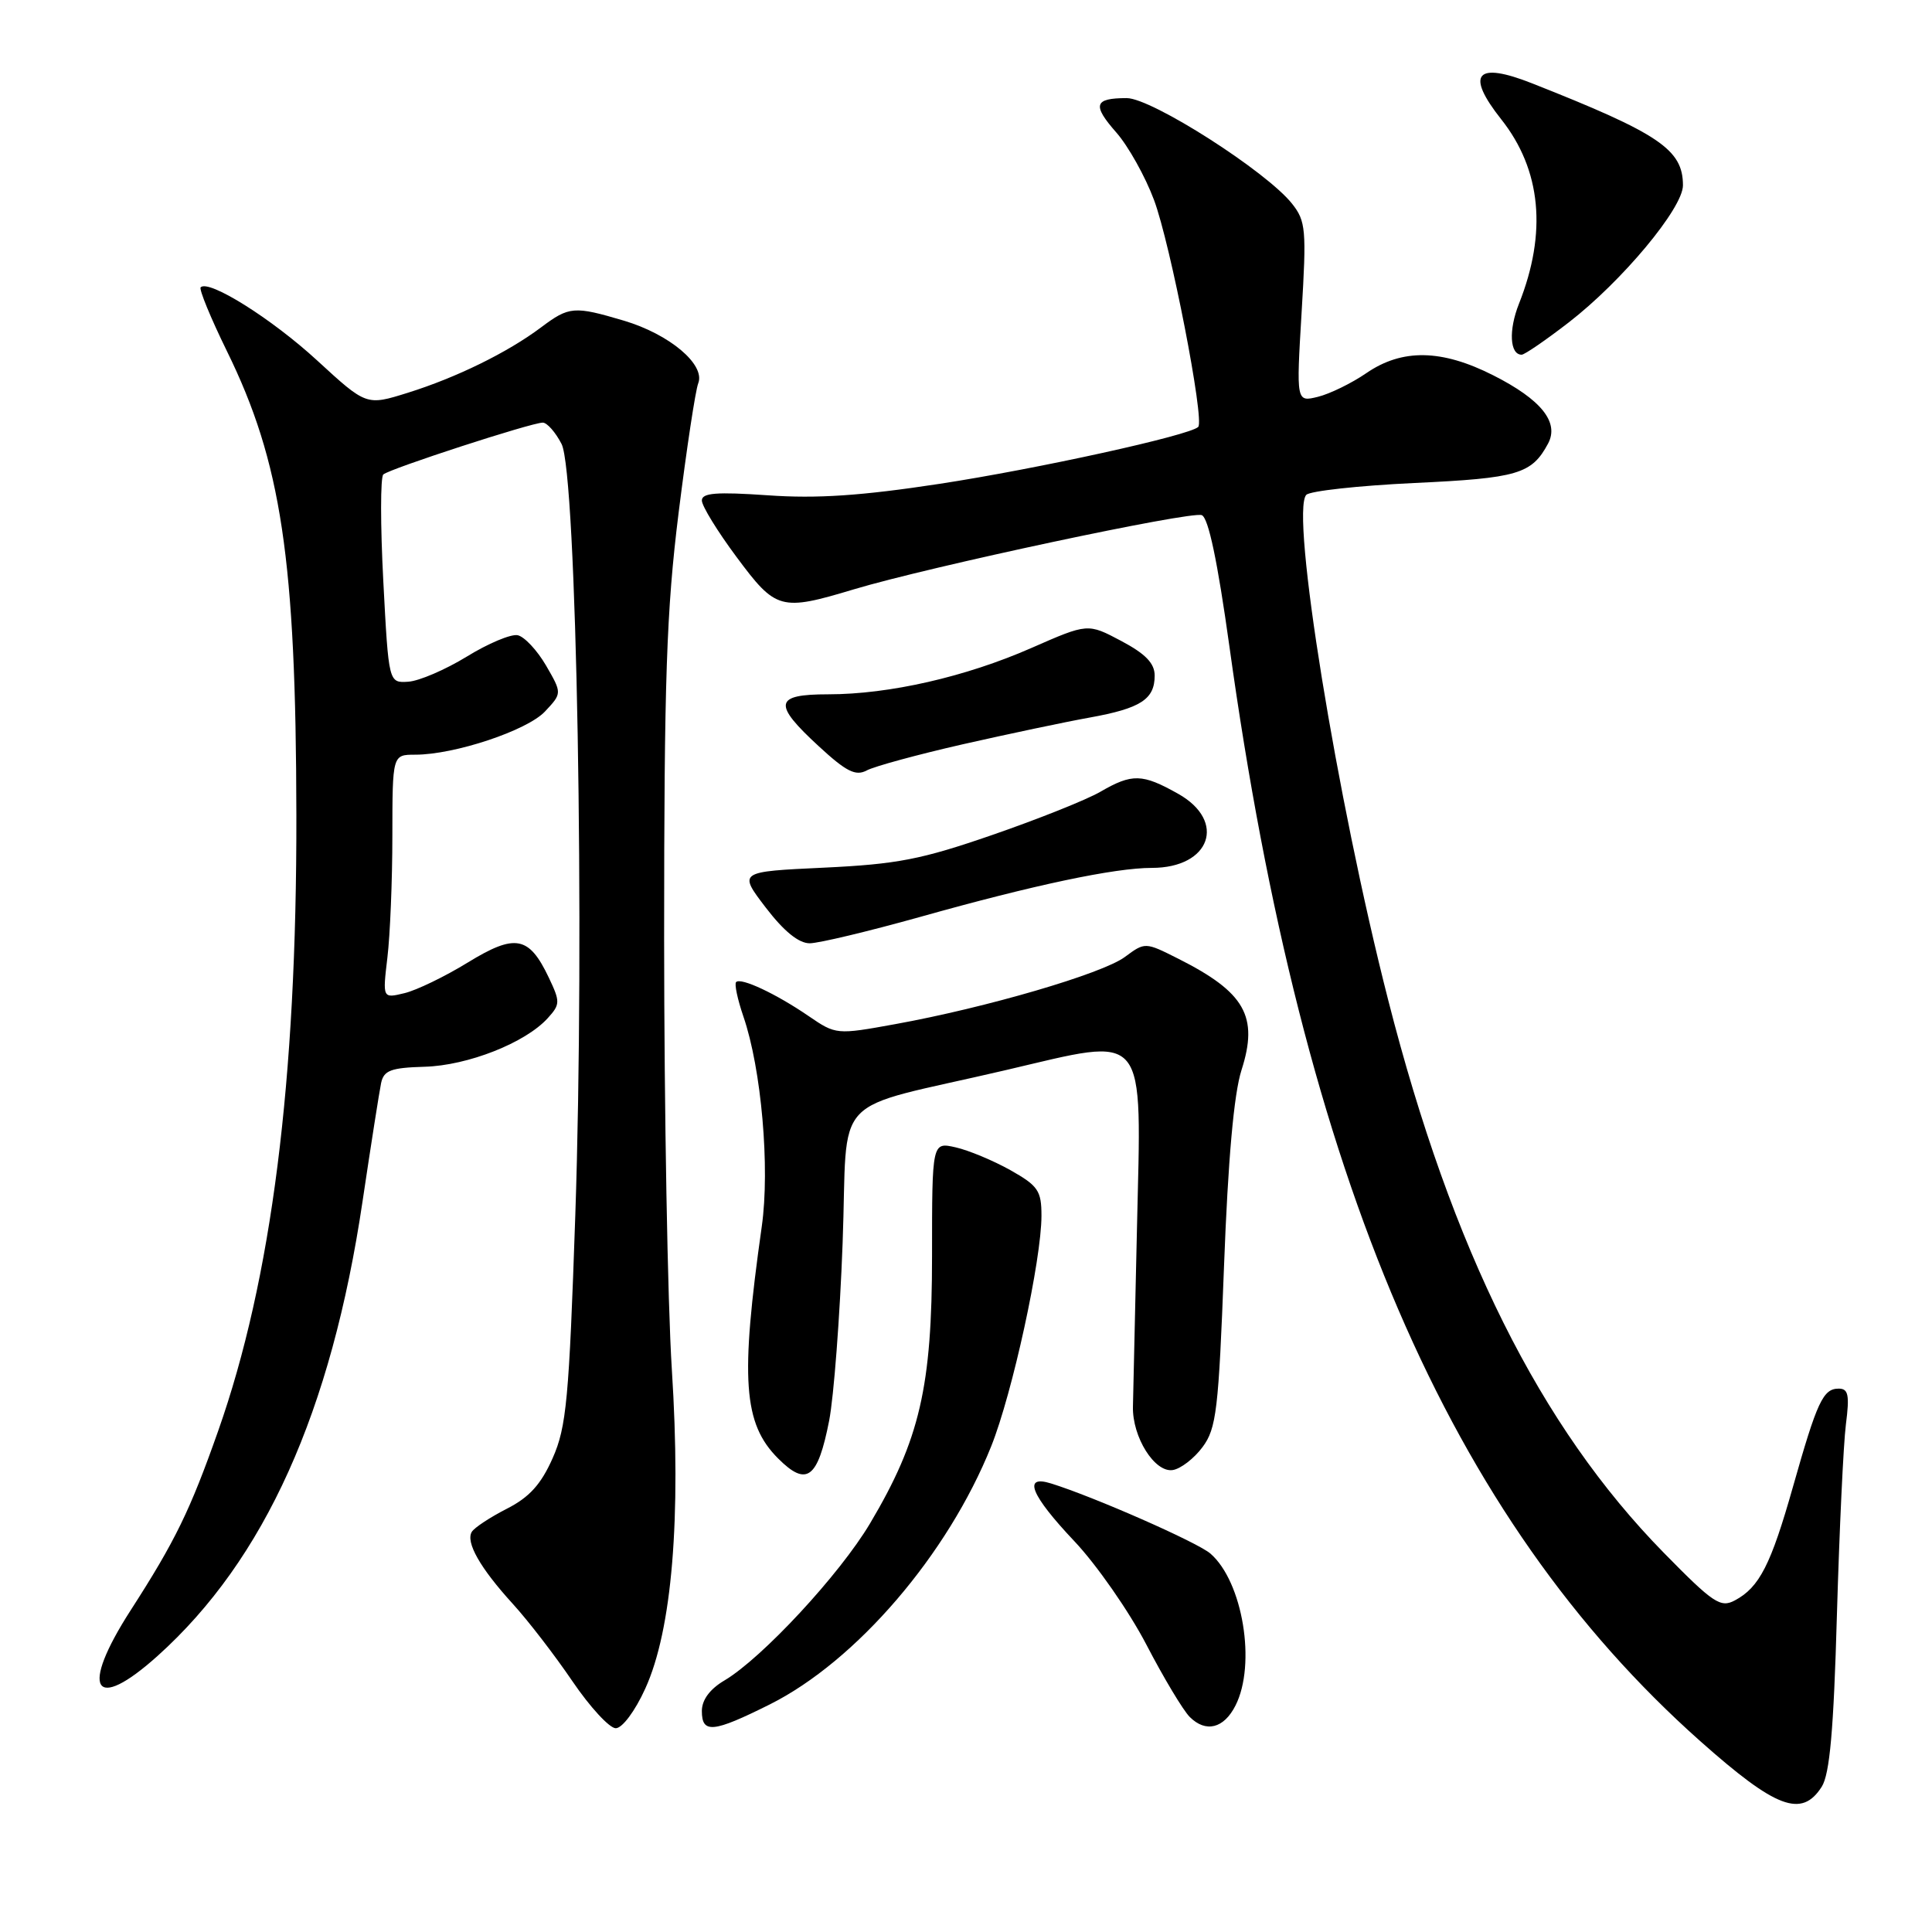 <?xml version="1.0" encoding="UTF-8" standalone="no"?>
<!DOCTYPE svg PUBLIC "-//W3C//DTD SVG 1.1//EN" "http://www.w3.org/Graphics/SVG/1.1/DTD/svg11.dtd" >
<svg xmlns="http://www.w3.org/2000/svg" xmlns:xlink="http://www.w3.org/1999/xlink" version="1.1" viewBox="0 0 256 256">
 <g >
 <path fill="currentColor"
d=" M 241.39 236.75 C 242.45 235.07 242.97 229.27 243.40 214.00 C 243.73 202.72 244.26 191.36 244.59 188.75 C 245.09 184.85 244.92 184.00 243.64 184.00 C 241.57 184.00 240.78 185.70 237.58 197.00 C 234.65 207.34 233.13 210.33 229.88 212.06 C 227.98 213.08 227.01 212.43 220.46 205.75 C 204.06 189.03 192.40 165.64 183.94 132.50 C 177.11 105.77 170.96 67.83 173.09 65.57 C 173.57 65.06 180.01 64.35 187.40 64.00 C 201.12 63.36 202.96 62.82 205.13 58.77 C 206.63 55.95 204.21 52.94 197.86 49.73 C 191.03 46.27 185.80 46.18 181.05 49.44 C 179.10 50.78 176.21 52.19 174.63 52.58 C 171.76 53.28 171.76 53.28 172.47 41.39 C 173.13 30.44 173.03 29.30 171.21 27.00 C 167.84 22.73 152.61 13.00 149.30 13.00 C 144.97 13.00 144.70 13.90 147.92 17.56 C 149.50 19.36 151.75 23.38 152.91 26.49 C 155.09 32.30 159.64 55.69 158.77 56.57 C 157.64 57.69 137.50 62.12 124.50 64.11 C 114.14 65.69 108.23 66.09 101.75 65.63 C 94.92 65.16 93.00 65.31 93.00 66.32 C 93.00 67.04 95.07 70.41 97.60 73.81 C 102.82 80.84 103.43 81.01 113.14 78.09 C 123.12 75.09 157.77 67.70 159.24 68.26 C 160.12 68.60 161.33 74.36 162.90 85.63 C 172.69 156.18 192.01 201.11 225.28 230.70 C 235.34 239.64 238.73 240.92 241.39 236.75 Z  M 85.50 223.75 C 89.05 215.97 90.28 201.16 89.02 181.41 C 88.46 172.66 88.01 147.02 88.00 124.44 C 88.00 89.92 88.31 80.92 89.92 67.94 C 90.98 59.45 92.15 51.73 92.52 50.79 C 93.49 48.31 88.72 44.29 82.67 42.49 C 76.06 40.53 75.42 40.58 71.68 43.39 C 67.25 46.71 60.48 50.03 54.02 52.05 C 48.55 53.76 48.55 53.76 42.02 47.76 C 36.02 42.24 27.67 37.00 26.59 38.07 C 26.35 38.32 27.91 42.12 30.06 46.51 C 37.29 61.24 39.22 74.10 39.27 108.00 C 39.33 143.21 35.99 169.52 28.91 189.60 C 25.19 200.15 23.22 204.20 17.32 213.36 C 10.53 223.90 12.39 227.05 20.90 219.40 C 35.07 206.66 43.90 187.07 48.04 159.18 C 49.16 151.66 50.27 144.60 50.50 143.50 C 50.86 141.83 51.80 141.48 56.26 141.35 C 61.98 141.19 69.62 138.18 72.58 134.91 C 74.24 133.08 74.24 132.74 72.72 129.54 C 70.09 124.01 68.28 123.68 61.98 127.54 C 58.97 129.39 55.19 131.22 53.59 131.60 C 50.69 132.30 50.69 132.30 51.33 126.90 C 51.69 123.93 51.99 116.66 51.99 110.75 C 52.00 100.00 52.00 100.00 55.02 100.00 C 60.23 100.00 69.84 96.80 72.21 94.28 C 74.48 91.86 74.48 91.86 72.35 88.18 C 71.17 86.16 69.48 84.35 68.59 84.17 C 67.70 83.99 64.66 85.27 61.84 87.01 C 59.01 88.74 55.53 90.24 54.10 90.33 C 51.50 90.50 51.50 90.50 50.79 77.01 C 50.40 69.59 50.40 63.23 50.79 62.87 C 51.63 62.11 70.42 56.00 71.92 56.00 C 72.48 56.00 73.61 57.27 74.41 58.83 C 76.41 62.70 77.50 123.65 76.23 161.03 C 75.40 185.40 75.06 189.09 73.23 193.21 C 71.69 196.69 70.14 198.40 67.15 199.92 C 64.94 201.05 62.86 202.42 62.52 202.97 C 61.67 204.34 63.62 207.77 67.94 212.51 C 69.96 214.72 73.51 219.33 75.84 222.76 C 78.17 226.19 80.76 229.00 81.59 229.00 C 82.45 229.00 84.15 226.73 85.50 223.75 Z  M 101.99 225.85 C 113.46 220.11 125.60 205.97 131.34 191.64 C 134.15 184.61 138.00 166.95 138.00 161.08 C 138.00 157.77 137.55 157.12 133.88 155.05 C 131.61 153.78 128.35 152.42 126.63 152.03 C 123.50 151.32 123.50 151.32 123.50 166.41 C 123.50 183.76 121.88 190.76 115.28 201.87 C 111.27 208.62 100.98 219.71 95.99 222.67 C 94.06 223.81 93.00 225.24 93.00 226.72 C 93.00 229.74 94.48 229.60 101.99 225.85 Z  M 163.71 225.99 C 166.48 220.52 164.68 209.59 160.39 205.86 C 158.68 204.37 144.88 198.30 139.25 196.56 C 135.48 195.39 136.58 198.10 142.36 204.22 C 145.30 207.33 149.59 213.49 151.89 217.90 C 154.18 222.31 156.77 226.63 157.65 227.51 C 159.78 229.63 162.17 229.04 163.71 225.99 Z  M 109.87 188.23 C 110.48 185.08 111.29 174.51 111.65 164.75 C 112.42 144.28 109.54 147.34 133.21 141.81 C 152.31 137.35 151.25 136.07 150.65 162.96 C 150.39 174.25 150.15 184.80 150.12 186.39 C 150.03 190.42 153.00 195.15 155.39 194.79 C 156.44 194.63 158.22 193.26 159.34 191.75 C 161.18 189.28 161.47 186.86 162.19 167.75 C 162.72 153.63 163.50 144.93 164.50 141.81 C 166.79 134.68 164.98 131.49 156.12 127.03 C 151.73 124.82 151.73 124.82 149.04 126.81 C 146.04 129.03 130.68 133.52 118.64 135.70 C 110.83 137.12 110.77 137.11 107.14 134.63 C 102.83 131.68 98.17 129.49 97.54 130.13 C 97.29 130.37 97.73 132.43 98.50 134.68 C 100.89 141.61 102.04 154.74 100.94 162.50 C 98.07 182.76 98.48 188.64 103.11 193.26 C 106.89 197.04 108.36 195.94 109.87 188.23 Z  M 121.91 121.50 C 137.03 117.25 147.69 115.00 152.63 115.00 C 160.38 115.00 162.58 108.82 156.11 105.18 C 151.36 102.51 150.02 102.47 145.81 104.91 C 143.99 105.97 137.55 108.54 131.50 110.63 C 122.08 113.89 118.87 114.51 109.16 114.97 C 97.83 115.50 97.83 115.50 101.46 120.25 C 103.87 123.40 105.84 125.00 107.30 124.99 C 108.51 124.98 115.08 123.41 121.91 121.50 Z  M 127.58 98.62 C 133.59 97.26 141.15 95.66 144.39 95.08 C 151.15 93.86 153.00 92.66 153.00 89.52 C 153.00 87.89 151.79 86.64 148.57 84.93 C 144.14 82.58 144.14 82.58 136.69 85.85 C 127.96 89.69 117.82 92.00 109.75 92.00 C 102.58 92.00 102.36 93.24 108.51 98.90 C 112.13 102.24 113.38 102.87 114.84 102.09 C 115.84 101.55 121.57 99.99 127.58 98.62 Z  M 207.83 42.75 C 214.91 37.29 223.00 27.59 223.00 24.56 C 223.00 19.81 219.87 17.70 203.00 11.04 C 195.58 8.11 194.15 9.78 198.92 15.81 C 204.22 22.50 205.02 30.81 201.27 40.25 C 199.88 43.75 200.05 47.00 201.63 47.00 C 202.01 47.00 204.80 45.09 207.83 42.75 Z "/>
</g>
</svg>